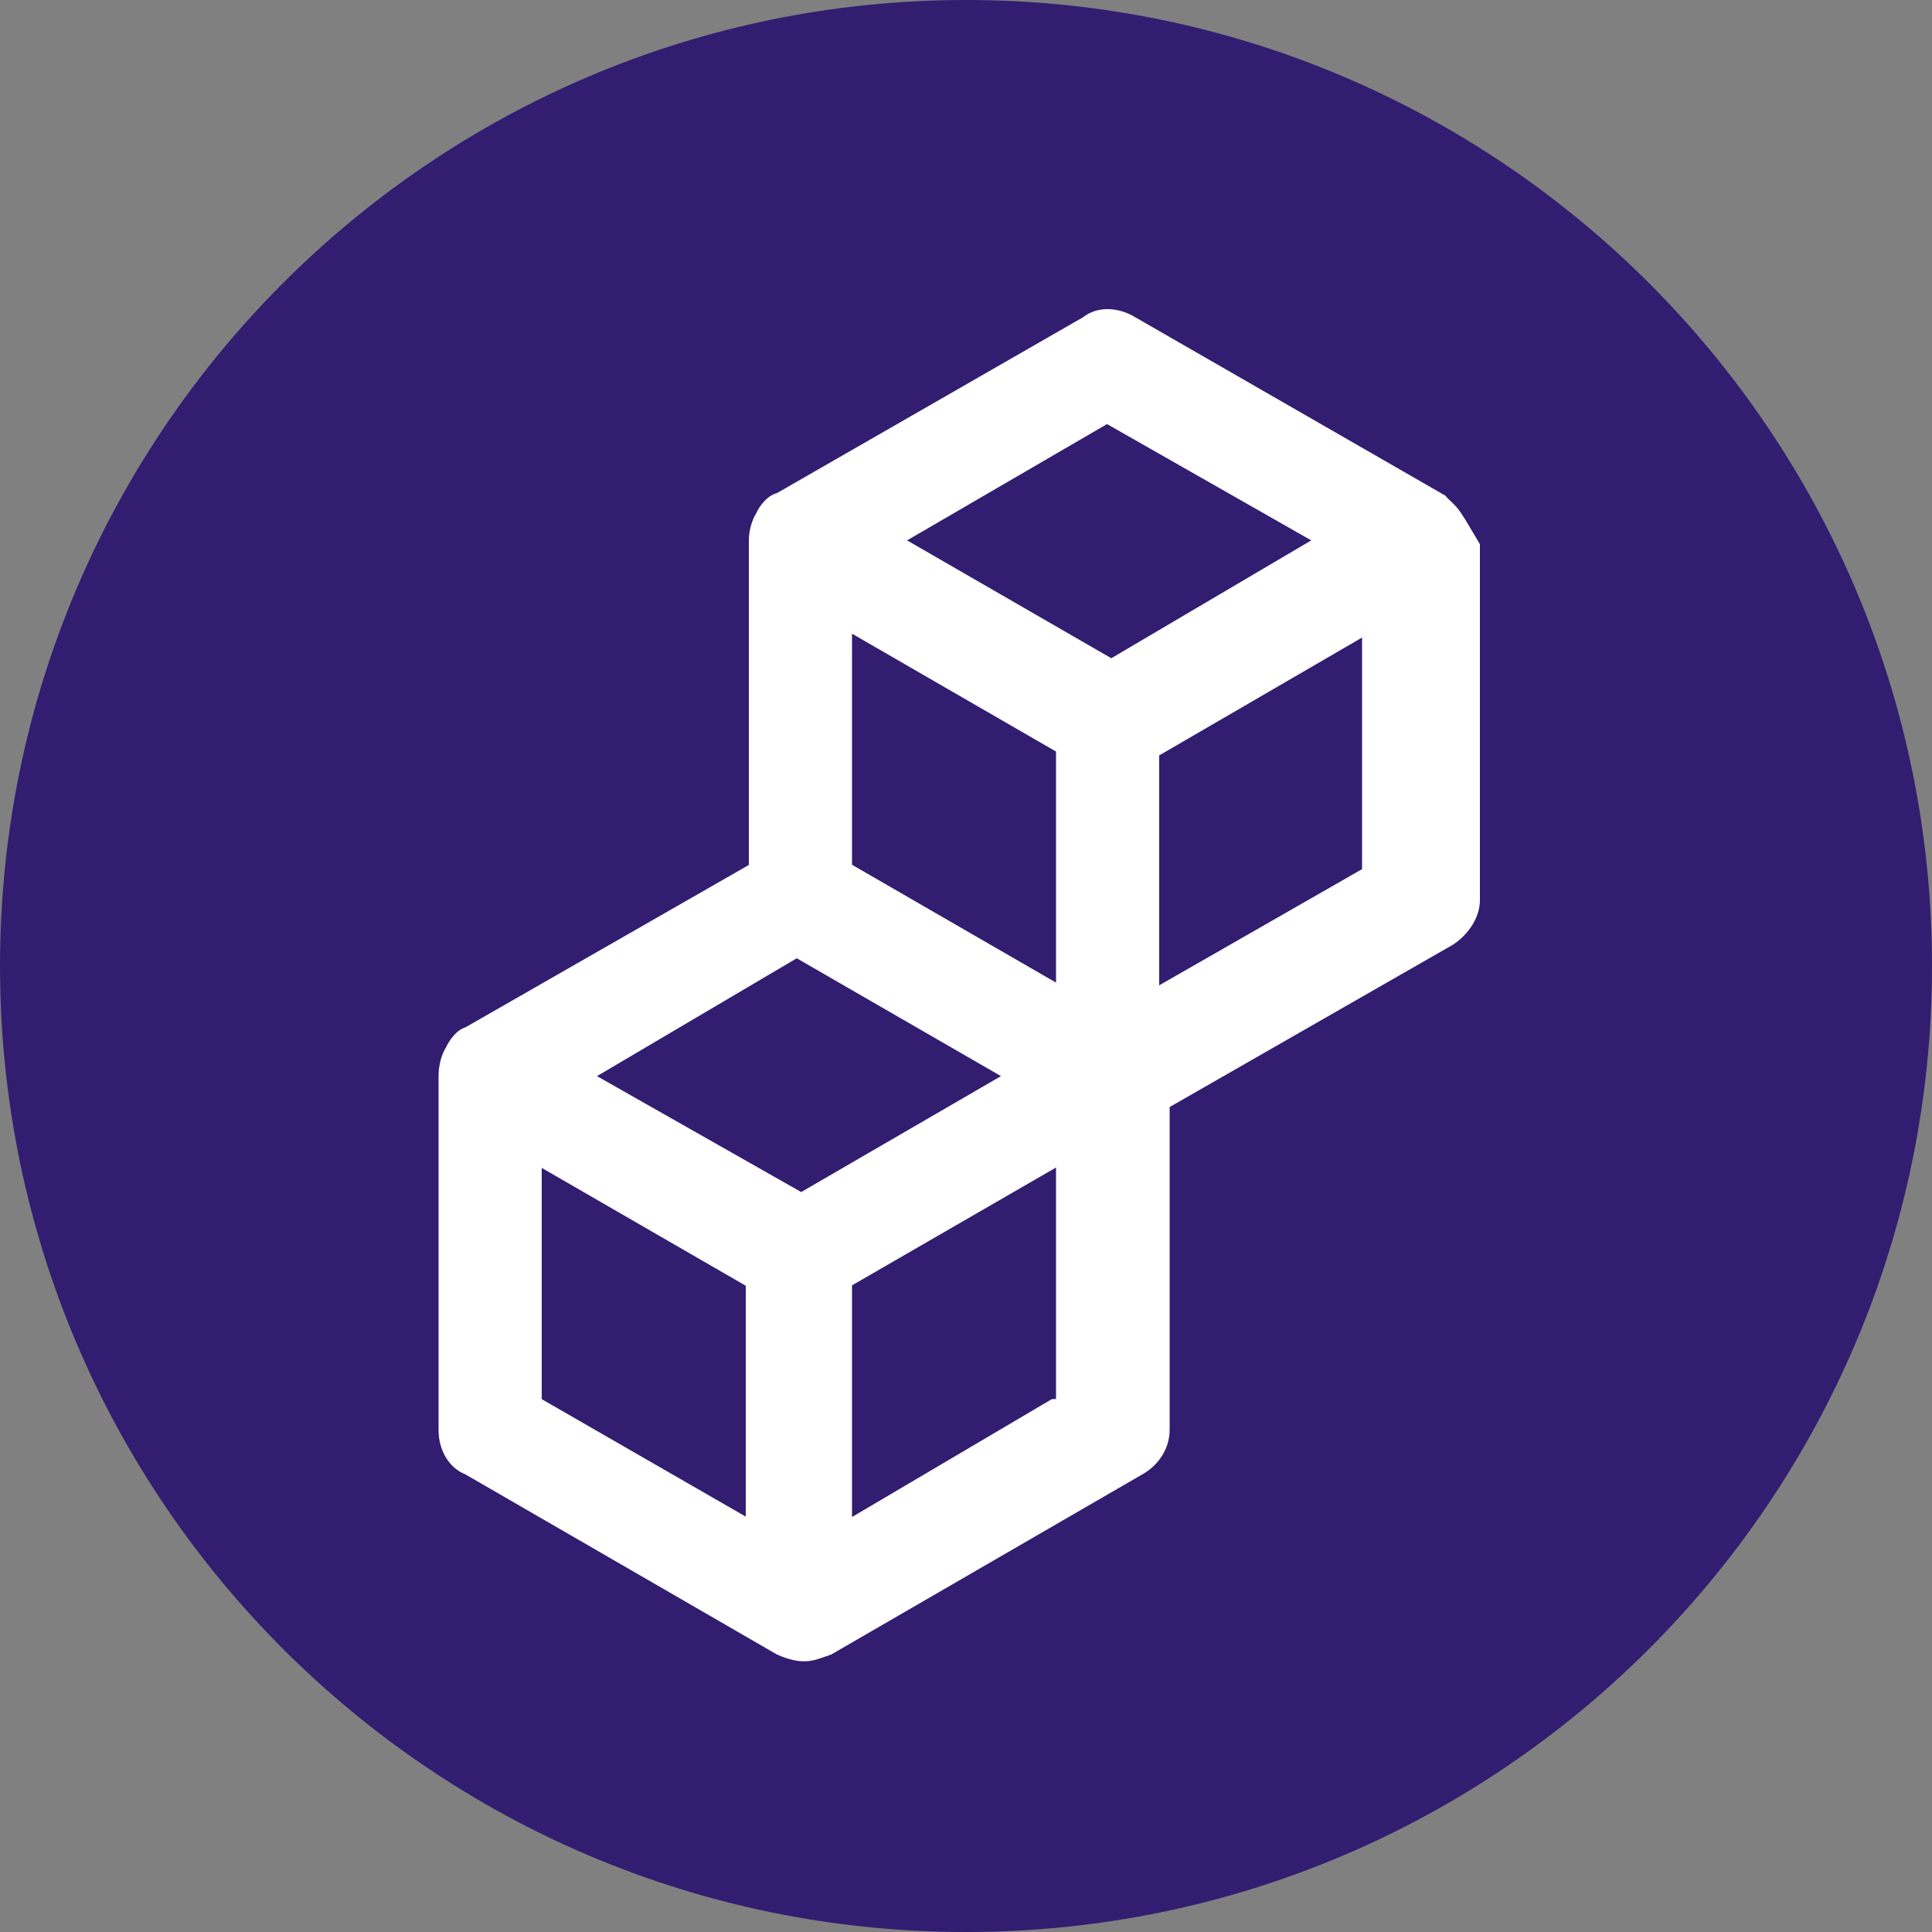 <svg xmlns="http://www.w3.org/2000/svg" xmlns:lucid="lucid" width="100" height="100"><rect width="100%" height="100%" fill="#808080" stroke="none"/><g lucid:page-tab-id="0_0" stroke="#000" stroke-opacity="0" stroke-width="2.34"><path d="M100 50c0 27.6-22.4 50-50 50S0 77.6 0 50 22.4 0 50 0s50 22.4 50 50z" fill="#321d71"/><path d="M44.1 32.9v11.93l10.4 6.07V38.97L44.1 32.9zM67.7 28.05L57.33 22 46.8 28.05l10.53 6.05 10.37-6.05zM51.8 55.65L41.27 49.6 30.9 55.65l10.37 6.05 10.53-6.05zM60 51.1l10.5-6.06V32.9L60 38.96V51.1zM38.5 66.57L28 60.5v11.93l10.5 6.07V66.57zM44.1 78.5l10.4-6.07V60.5l-10.4 6.07V78.5z" fill-opacity="0"/><path d="M75.36 26.22c-.16-.2-.38-.35-.54-.56l-16.06-9.24c-.92-.56-2-.56-2.7 0l-15.84 9.1c-.54.14-.92.7-1.08 1.05-.22.35-.38.9-.38 1.4v16.8l-14.66 8.4c-.48.14-.86.7-1.02 1.05-.22.35-.38.9-.38 1.47v18.33c0 1.05.54 1.96 1.4 2.3l16.12 9.32c.32.14.86.35 1.4.35.54 0 .92-.2 1.4-.35l16.06-9.3c.92-.5 1.46-1.4 1.46-2.32V57.3l14.66-8.4c.86-.56 1.4-1.47 1.4-2.3V28.17c-.54-.9-.92-1.6-1.24-1.96zM44.1 44.77V32.8l10.56 6.1v11.96l-10.56-6.1zm13.2-22.82l10.57 6.02-10.35 6.1-10.57-6.1 10.35-6.02zM41.24 49.6l10.57 6.1-10.34 6-10.57-6 10.34-6.1zm-13.2 10.85l10.56 6.1V78.5l-10.56-6.08V60.45zm26.4 11.97l-10.34 6.1V66.53l10.56-6.1v11.98zm16.07-27.44L60 51V39.1L70.5 33V45z" fill="#fff"/></g></svg>